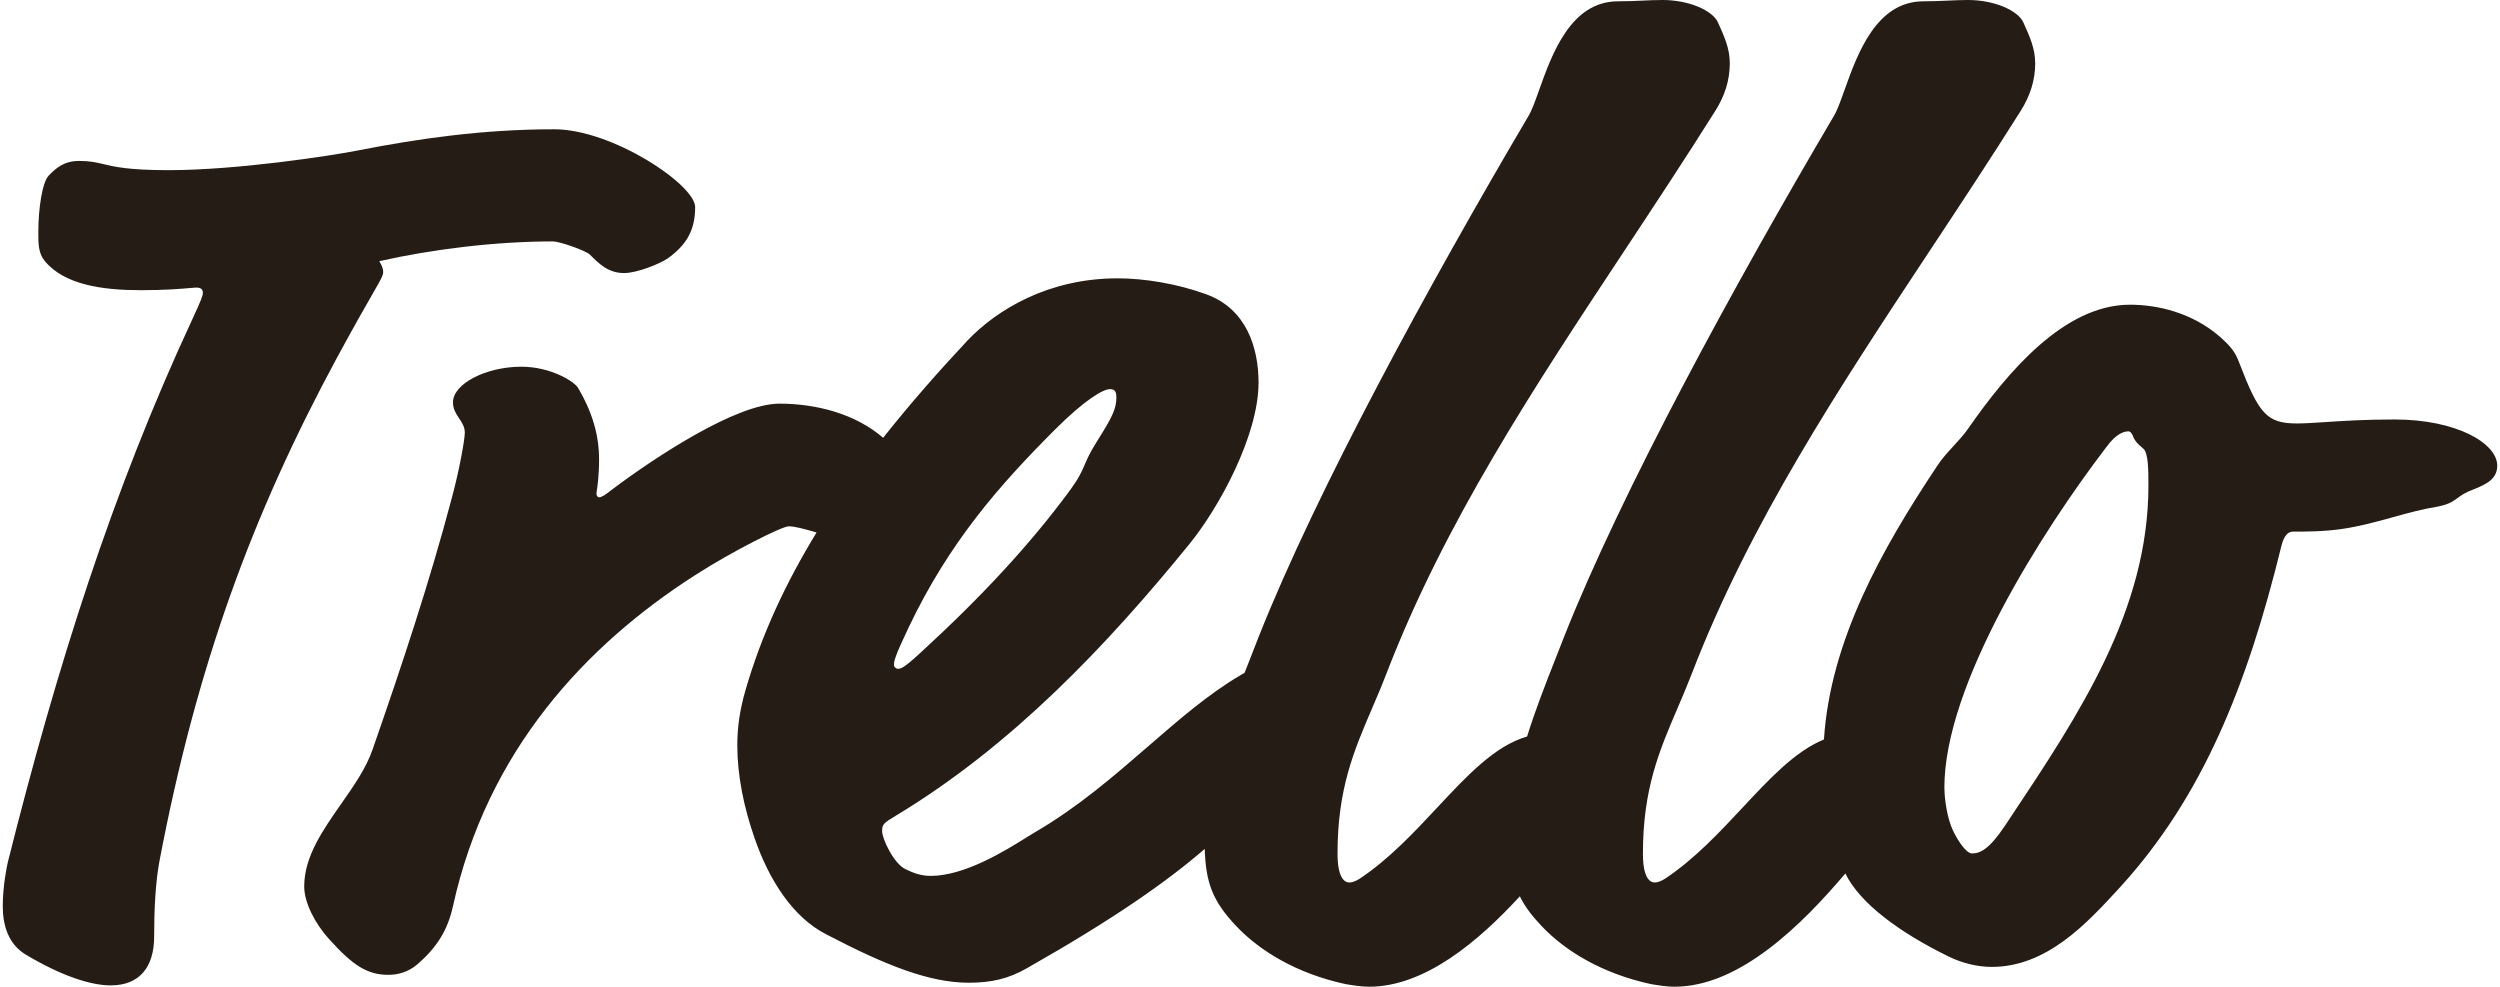 <svg width="76" height="30" viewBox="0 0 76 30" fill="none" xmlns="http://www.w3.org/2000/svg">
<g id="Logo">
<path id="Type" fill-rule="evenodd" clip-rule="evenodd" d="M52.977 24.549C53.806 23.66 54.578 22.835 55.448 22.48C55.642 19.468 57.221 16.674 58.869 14.196C59.021 13.956 59.209 13.752 59.394 13.551C59.549 13.382 59.702 13.216 59.829 13.033C61.03 11.309 62.751 9.263 64.751 9.263C65.592 9.263 66.632 9.504 67.473 10.226C67.833 10.547 67.953 10.707 68.073 11.028C68.673 12.592 68.913 12.873 69.834 12.873C70.067 12.873 70.343 12.854 70.68 12.832C71.21 12.797 71.89 12.752 72.795 12.752C74.676 12.752 75.916 13.474 75.916 14.156C75.916 14.557 75.596 14.717 75.196 14.878C74.945 14.967 74.823 15.057 74.71 15.14C74.571 15.242 74.447 15.332 74.115 15.399C73.637 15.476 73.195 15.598 72.746 15.723C72.256 15.859 71.758 15.997 71.194 16.081C70.634 16.161 70.114 16.161 69.713 16.161C69.553 16.161 69.433 16.281 69.353 16.602C68.313 20.853 66.952 24.221 64.471 26.948L64.389 27.038C63.44 28.069 62.221 29.394 60.55 29.394C60.109 29.394 59.629 29.274 59.229 29.073C57.758 28.355 56.536 27.459 56.099 26.553C54.787 28.102 52.89 29.996 50.906 29.996C50.666 29.996 50.425 29.956 50.185 29.916C48.705 29.595 47.584 28.913 46.864 28.151C46.56 27.831 46.349 27.547 46.203 27.248C44.946 28.616 43.316 29.996 41.622 29.996C41.382 29.996 41.142 29.956 40.901 29.916C39.421 29.595 38.3 28.913 37.58 28.151C36.857 27.39 36.656 26.826 36.624 25.807C35.46 26.812 33.847 27.943 31.217 29.434C30.657 29.755 30.137 29.875 29.457 29.875C28.256 29.875 26.936 29.354 25.095 28.392C24.094 27.87 23.374 26.747 22.934 25.464C22.614 24.542 22.414 23.579 22.414 22.657C22.414 22.096 22.494 21.575 22.654 21.013C23.143 19.306 23.895 17.705 24.824 16.188L24.777 16.174C24.47 16.086 24.17 16 23.974 16C23.774 16 22.254 16.762 21.133 17.484C17.812 19.61 14.81 22.818 13.77 27.55C13.61 28.271 13.29 28.793 12.69 29.314C12.409 29.555 12.089 29.635 11.809 29.635C11.169 29.635 10.729 29.354 10.008 28.552C9.568 28.071 9.248 27.429 9.248 26.948C9.248 26.044 9.811 25.239 10.37 24.441C10.753 23.893 11.134 23.349 11.329 22.777C12.209 20.251 13.05 17.725 13.73 15.158C13.97 14.276 14.13 13.354 14.13 13.153C14.13 12.977 14.045 12.849 13.957 12.718C13.865 12.579 13.77 12.437 13.77 12.231C13.77 11.669 14.77 11.148 15.851 11.148C16.731 11.148 17.451 11.589 17.572 11.79C18.092 12.672 18.212 13.394 18.212 13.955C18.212 14.469 18.161 14.802 18.14 14.936C18.135 14.969 18.132 14.99 18.132 14.998C18.132 15.078 18.172 15.118 18.212 15.118C18.292 15.118 18.412 15.038 18.612 14.878C19.893 13.915 22.374 12.271 23.694 12.271C24.819 12.271 26.006 12.581 26.848 13.309C27.653 12.29 28.52 11.305 29.417 10.346C30.297 9.424 31.858 8.461 33.978 8.461C34.779 8.461 35.779 8.622 36.66 8.943C37.9 9.384 38.26 10.587 38.26 11.629C38.26 13.233 37.06 15.439 36.139 16.562C33.658 19.61 30.777 22.657 27.256 24.783C26.855 25.023 26.816 25.063 26.816 25.264C26.816 25.504 27.176 26.266 27.536 26.427C27.776 26.547 28.016 26.627 28.296 26.627C29.332 26.627 30.577 25.851 31.207 25.457C31.307 25.395 31.392 25.342 31.457 25.304C32.767 24.542 33.864 23.59 34.909 22.684C35.844 21.874 36.736 21.1 37.7 20.532C37.746 20.504 37.791 20.479 37.834 20.455C37.891 20.312 37.947 20.168 38.004 20.025L38.004 20.024L38.006 20.018C38.092 19.801 38.177 19.585 38.26 19.369C40.021 14.918 43.462 8.622 46.464 3.529C46.568 3.357 46.671 3.07 46.791 2.732L46.791 2.732L46.791 2.732C47.178 1.648 47.751 0.04 49.185 0.04C49.456 0.04 49.694 0.029 49.923 0.019C50.133 0.009 50.335 0 50.545 0C51.346 0 52.066 0.321 52.226 0.682C52.426 1.123 52.586 1.484 52.586 1.925C52.586 2.446 52.426 2.927 52.146 3.369C51.242 4.807 50.311 6.216 49.386 7.616C46.622 11.795 43.91 15.896 42.142 20.492C41.999 20.864 41.85 21.21 41.704 21.55L41.704 21.55L41.704 21.55C41.16 22.82 40.661 23.983 40.661 25.945C40.661 26.667 40.861 26.828 41.022 26.828C41.102 26.828 41.221 26.788 41.342 26.707C42.233 26.112 42.985 25.307 43.693 24.549C44.604 23.573 45.445 22.673 46.424 22.389C46.672 21.589 46.98 20.805 47.287 20.025L47.288 20.024C47.374 19.805 47.46 19.587 47.544 19.369C49.305 14.918 52.746 8.622 55.748 3.529C55.852 3.357 55.955 3.07 56.075 2.732L56.075 2.732L56.075 2.732C56.462 1.648 57.035 0.04 58.469 0.04C58.74 0.04 58.978 0.029 59.207 0.019C59.417 0.009 59.618 0 59.829 0C60.63 0 61.35 0.321 61.51 0.682C61.71 1.123 61.87 1.484 61.87 1.925C61.87 2.446 61.71 2.927 61.43 3.369C60.526 4.807 59.595 6.216 58.669 7.616C55.906 11.795 53.194 15.896 51.426 20.492C51.282 20.864 51.134 21.211 50.988 21.55C50.444 22.82 49.945 23.983 49.945 25.945C49.945 26.667 50.145 26.828 50.305 26.828C50.385 26.828 50.505 26.788 50.626 26.707C51.517 26.112 52.269 25.307 52.977 24.549ZM5.787 8.755L5.787 8.755L5.787 8.755C5.529 8.778 5.029 8.822 4.286 8.822C3.126 8.822 1.965 8.662 1.365 7.94C1.165 7.699 1.165 7.419 1.165 7.058C1.165 6.336 1.285 5.534 1.485 5.333C1.685 5.133 1.925 4.892 2.405 4.892C2.736 4.892 2.918 4.936 3.138 4.988C3.479 5.07 3.912 5.173 5.126 5.173C7.207 5.173 10.088 4.732 10.889 4.572C12.73 4.211 14.69 3.93 16.851 3.93C18.612 3.93 21.133 5.614 21.133 6.296C21.133 7.018 20.853 7.459 20.293 7.86C20.053 8.02 19.372 8.301 18.972 8.301C18.492 8.301 18.212 8.02 17.932 7.74C17.812 7.619 17.011 7.339 16.811 7.339C15.05 7.339 13.13 7.579 11.529 7.94C11.609 8.06 11.649 8.181 11.649 8.261C11.649 8.373 11.599 8.46 11.339 8.913L11.339 8.913L11.339 8.913L11.339 8.913C11.133 9.271 10.796 9.858 10.248 10.867C7.647 15.68 5.967 20.291 4.846 26.186C4.726 26.828 4.686 27.67 4.686 28.472C4.686 29.394 4.246 29.956 3.366 29.956C2.765 29.956 1.885 29.675 0.805 29.033C0.244 28.712 0.084 28.111 0.084 27.55C0.084 26.948 0.204 26.346 0.244 26.186C1.725 20.291 3.406 14.958 5.847 9.705C6.127 9.103 6.167 8.983 6.167 8.902C6.167 8.782 6.087 8.742 5.967 8.742C5.936 8.742 5.876 8.747 5.787 8.755L5.787 8.755ZM33.938 12.07C33.938 12.431 33.818 12.672 33.338 13.434C33.129 13.767 33.048 13.954 32.975 14.127C32.88 14.349 32.796 14.546 32.458 14.998C31.297 16.562 29.857 18.126 27.976 19.85C27.456 20.331 27.376 20.331 27.296 20.331C27.256 20.331 27.176 20.291 27.176 20.211C27.176 20.091 27.216 19.93 27.616 19.088C28.856 16.482 30.377 14.757 32.058 13.073C32.978 12.151 33.538 11.83 33.738 11.83C33.858 11.83 33.938 11.87 33.938 12.07ZM64.832 13.233C64.791 13.153 64.751 13.113 64.711 13.113C64.591 13.113 64.351 13.153 64.031 13.594C62.07 16.161 59.109 20.813 59.109 23.941C59.109 24.141 59.149 24.662 59.309 25.103C59.429 25.424 59.749 25.945 59.949 25.945C60.19 25.945 60.47 25.825 60.95 25.103C61.003 25.024 61.056 24.944 61.109 24.865C63.217 21.698 65.312 18.552 65.312 14.757C65.312 14.316 65.312 13.755 65.152 13.634C64.951 13.474 64.871 13.354 64.832 13.233Z" fill="#251C15"/>
</g>
</svg>
